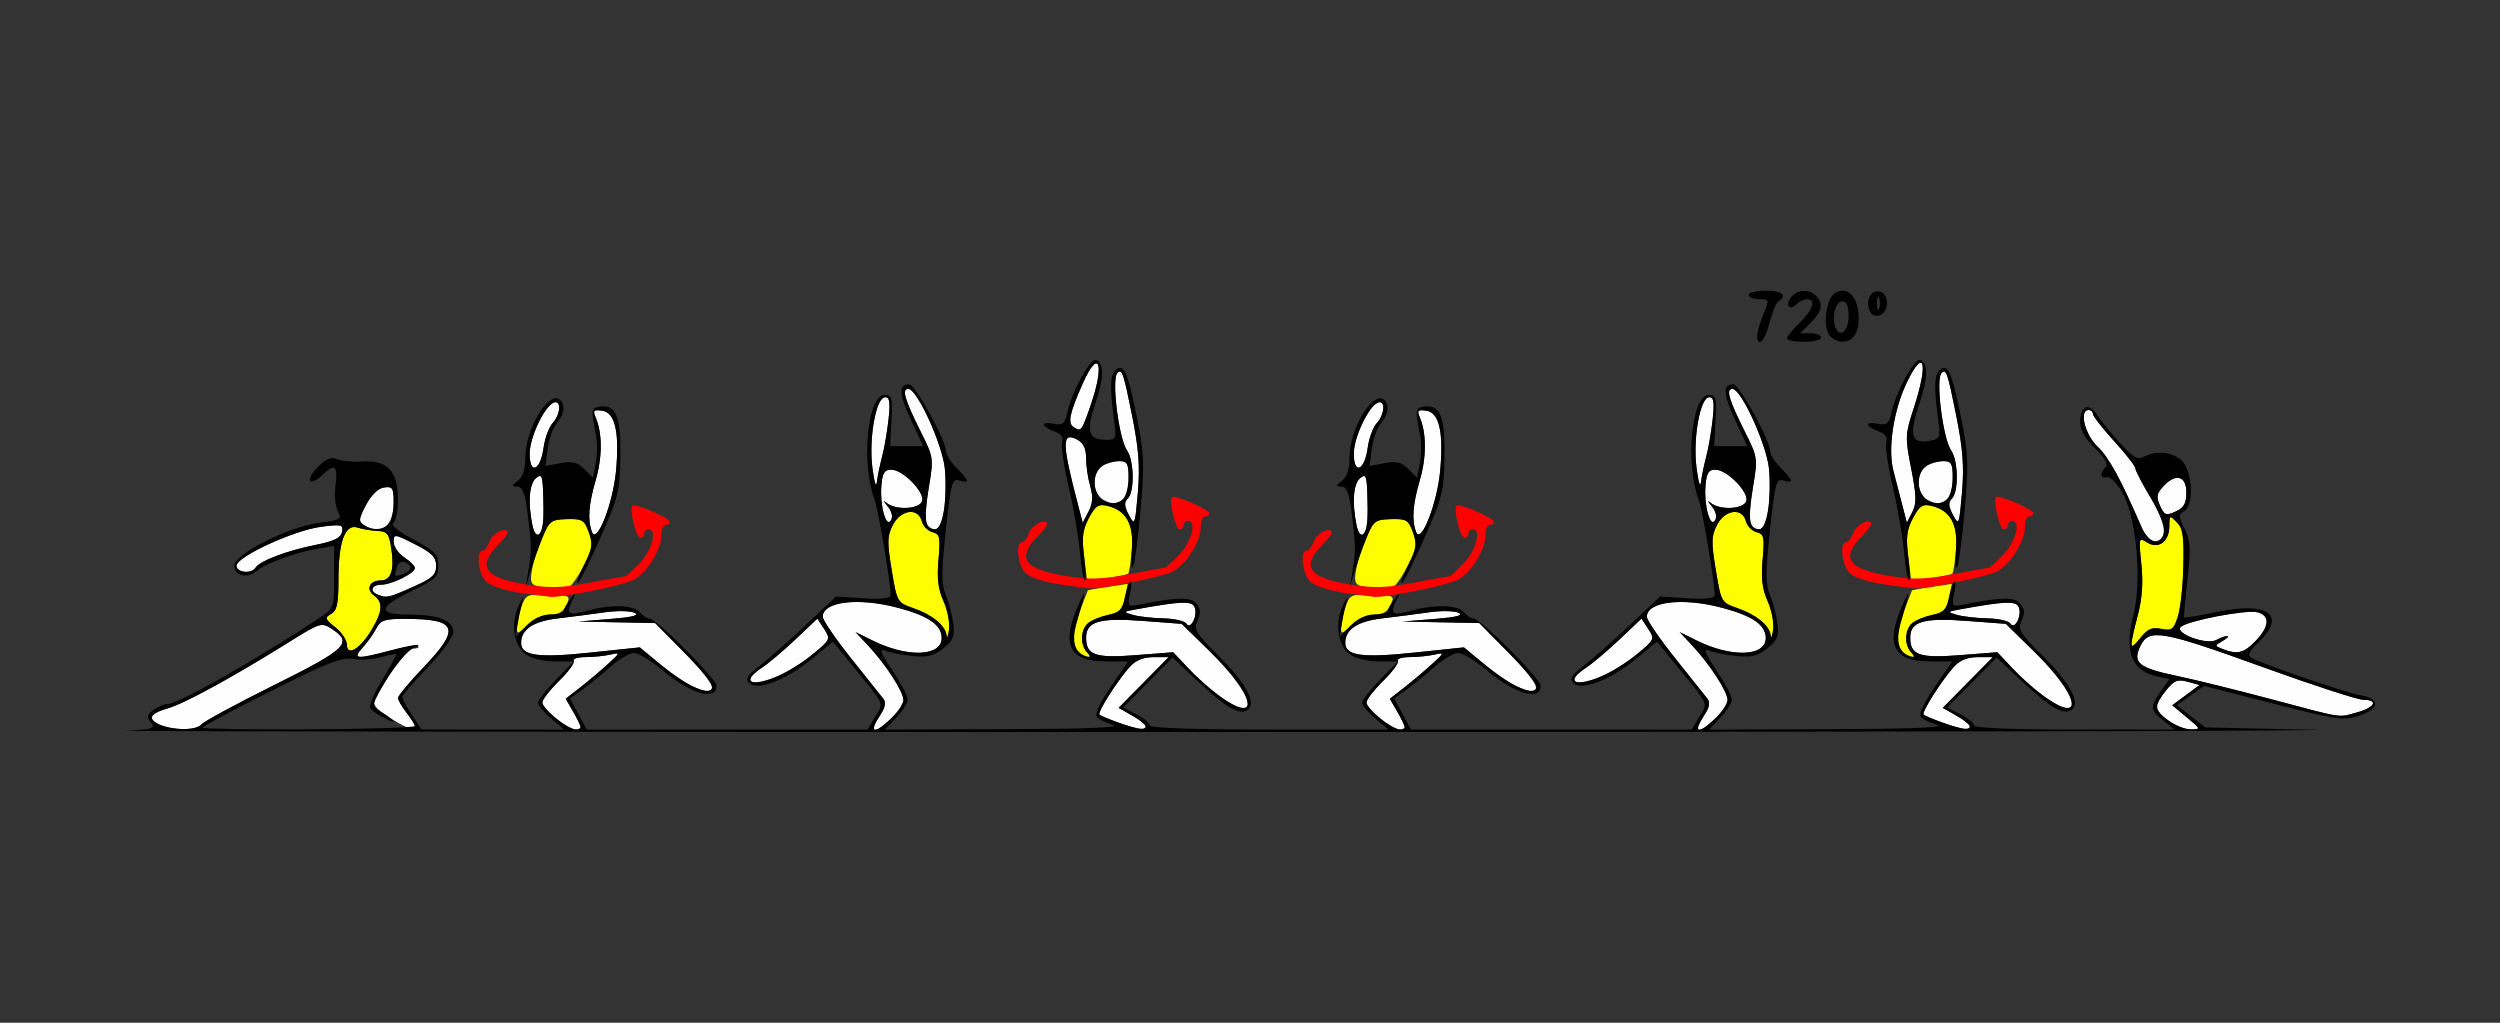 <?xml version="1.0" encoding="UTF-8" standalone="no"?>
<!-- Created with Inkscape (http://www.inkscape.org/) -->

<svg
   xmlns:dc="http://purl.org/dc/elements/1.1/"
   xmlns:cc="http://creativecommons.org/ns#"
   xmlns:rdf="http://www.w3.org/1999/02/22-rdf-syntax-ns#"
   xmlns:svg="http://www.w3.org/2000/svg"
   xmlns="http://www.w3.org/2000/svg"
   xmlns:sodipodi="http://sodipodi.sourceforge.net/DTD/sodipodi-0.dtd"
   xmlns:inkscape="http://www.inkscape.org/namespaces/inkscape"
   id="svg3678"
   version="1.1"
   inkscape:version="0.91 r13725"
   width="550"
   height="225"
   viewBox="0 0 550 225"
   sodipodi:docname="fx240600.svg">
  <rect x="0" y="0" width="550" height="225" fill="#333333" stroke="none"/>
  <defs
     id="defs3682" />
  <sodipodi:namedview
     pagecolor="#ffffff"
     bordercolor="#666666"
     borderopacity="1"
     objecttolerance="10"
     gridtolerance="10"
     guidetolerance="10"
     inkscape:pageopacity="0"
     inkscape:pageshadow="2"
     inkscape:window-width="1533"
     inkscape:window-height="734"
     id="namedview3680"
     showgrid="false"
     inkscape:zoom="0.73244378"
     inkscape:cx="194.19936"
     inkscape:cy="27.779268"
     inkscape:window-x="0"
     inkscape:window-y="0"
     inkscape:window-maximized="0"
     inkscape:current-layer="svg3678" />
  <g
     id="g3700"
     transform="translate(14.643,42.385)">
    <path
       style="fill:#fefefe"
       d="m 20.794,117.158 c -3.082,-1.243 -2.574,-2.58 1.402,-3.688 3.64,-1.014 14.177,-6.764 26.613,-14.523 7.037,-4.39 7.281,-4.465 9.579,-2.955 4.635,3.046 3.251,4.391 -12.666,12.312 -8.264,4.112 -15.465,8.004 -16.002,8.648 -1.121,1.344 -5.834,1.452 -8.926,0.205 z m 50.415,-1.54 c -2.492,-1.507 -3.838,-2.92 -3.535,-3.711 1.439,-3.761 7.274,-11.595 8.637,-11.595 0.863,0 1.335,-0.235 1.05,-0.521 -0.286,-0.287 -3.045,0.135 -6.132,0.937 -7.586,1.972 -8.392,1.886 -6.089,-0.651 1.053,-1.16 2.403,-3.059 3,-4.219 0.934,-1.817 1.824,-2.108 6.425,-2.097 11.444,0.027 12.196,2.069 3.939,10.695 -3.084,3.222 -5.598,6.244 -5.587,6.716 0.011,0.472 0.843,1.913 1.848,3.202 3.437,4.408 2.322,4.798 -3.557,1.244 z m 36.5,0.084 c -1.671,-1.321 -3.037,-2.918 -3.037,-3.549 0,-0.631 1.665,-2.779 3.7,-4.772 2.035,-1.993 3.482,-3.977 3.216,-4.409 -0.266,-0.432 0.908,-0.791 2.609,-0.798 1.701,-0.008 4.144,-0.253 5.429,-0.547 2.271,-0.519 2.254,-0.459 -0.575,2.122 -1.601,1.461 -4.335,3.767 -6.075,5.125 l -3.164,2.469 1.636,2.832 c 0.9,1.558 1.636,3.084 1.636,3.391 0,1.264 -2.525,0.389 -5.374,-1.864 z m 69.86,1.92 c 0,-0.276 0.681,-1.544 1.512,-2.817 1.031,-1.578 1.219,-2.687 0.592,-3.483 -0.506,-0.642 -3.71,-4.658 -7.12,-8.925 -3.41,-4.267 -6.2,-8.365 -6.2,-9.108 0,-3.353 7.909,-4.276 16.647,-1.942 6.646,1.775 9.521,3.775 9.521,6.625 0,4.093 -7.523,4.368 -15.204,0.556 l -3.755,-1.864 2.809,2.996 c 3.799,4.051 7.739,10.132 7.739,11.944 0,0.815 -1.18,2.616 -2.621,4.001 -2.486,2.39 -3.921,3.128 -3.921,2.017 z m 53.776,-1.054 c -2.035,-0.735 -3.884,-1.521 -4.109,-1.747 -0.49,-0.492 4.005,-7.564 6.69,-10.526 1.296,-1.43 2.979,-2.109 5.225,-2.109 l 3.312,0 -5.502,5.578 -5.502,5.578 2.956,1.688 c 5.311,3.033 3.533,3.924 -3.069,1.538 z m 57.672,-0.866 c -1.671,-1.321 -3.037,-2.918 -3.037,-3.549 0,-0.631 1.665,-2.779 3.7,-4.772 2.035,-1.993 3.482,-3.977 3.216,-4.409 -0.266,-0.432 0.908,-0.791 2.609,-0.798 1.701,-0.008 4.144,-0.253 5.429,-0.547 2.271,-0.519 2.254,-0.459 -0.575,2.122 -1.601,1.461 -4.335,3.767 -6.075,5.125 l -3.164,2.469 1.636,2.832 c 0.9,1.558 1.636,3.084 1.636,3.391 0,1.264 -2.525,0.389 -5.374,-1.864 z m 69.86,1.92 c 0,-0.276 0.681,-1.544 1.512,-2.817 1.031,-1.578 1.219,-2.687 0.592,-3.483 -0.506,-0.642 -3.71,-4.658 -7.12,-8.925 -3.41,-4.267 -6.2,-8.366 -6.2,-9.108 0,-3.353 7.909,-4.276 16.647,-1.942 6.646,1.775 9.521,3.775 9.521,6.625 0,4.093 -7.523,4.368 -15.204,0.556 l -3.755,-1.864 2.809,2.996 c 3.799,4.051 7.739,10.132 7.739,11.944 0,0.815 -1.18,2.616 -2.621,4.001 -2.486,2.39 -3.921,3.128 -3.921,2.017 z m 53.776,-1.054 c -2.035,-0.735 -3.884,-1.521 -4.109,-1.747 -0.49,-0.492 4.005,-7.564 6.69,-10.526 1.296,-1.43 2.979,-2.109 5.225,-2.109 l 3.312,0 -5.502,5.578 -5.502,5.578 2.956,1.688 c 5.311,3.033 3.533,3.924 -3.069,1.538 z m 49.728,-0.427 c -3.113,-2.33 -3.183,-3.346 -0.463,-6.691 1.758,-2.162 2.524,-2.463 4.721,-1.856 l 2.623,0.724 -3.004,2.228 -3.004,2.228 3.185,2.65 c 3.123,2.598 3.14,2.65 0.849,2.645 -1.285,-0.003 -3.493,-0.87 -4.907,-1.928 z m 22.664,-4.692 c -7.453,-1.987 -16.706,-4.273 -20.561,-5.08 -8.667,-1.814 -10.054,-2.935 -8.237,-6.659 1.898,-3.889 4.621,-3.411 27.292,4.79 10.738,3.884 20.516,7.062 21.729,7.062 3.399,0 2.613,1.674 -1.299,2.763 -4.311,1.201 -2.737,1.44 -18.925,-2.876 z M 253.645,110.741 c -2.005,-1.483 -5.117,-4.257 -6.916,-6.165 l -3.271,-3.469 -8.194,0.641 c -8.984,0.703 -10.965,0.006 -10.965,-3.861 0,-3.547 2.897,-4.399 12.491,-3.672 l 8.537,0.646 5.911,5.773 c 10.241,10.001 11.947,17.164 2.407,10.108 z m 181.308,0 c -2.005,-1.483 -5.117,-4.257 -6.916,-6.165 l -3.271,-3.469 -8.194,0.641 c -8.984,0.703 -10.965,0.006 -10.965,-3.861 0,-3.547 2.897,-4.399 12.491,-3.672 l 8.537,0.646 5.911,5.773 c 10.241,10.001 11.947,17.164 2.407,10.108 z m -297.62,-2.302 c -1.312,-0.603 -4.374,-2.739 -6.804,-4.747 l -4.418,-3.652 -11.082,1.163 C 103.672,102.395 100,101.87 100,99.052 c 0,-2.969 2.672,-4.754 8.07,-5.389 3.015,-0.355 7.663,-0.958 10.328,-1.34 2.666,-0.382 5.609,-0.335 6.542,0.105 1.184,0.559 -0.42,0.97 -5.314,1.361 l -7.009,0.56 8.436,0.169 8.436,0.169 6.283,6.352 c 7.746,7.83 8.309,10.499 1.561,7.4 z m 181.308,0 c -1.312,-0.603 -4.374,-2.739 -6.804,-4.747 l -4.418,-3.652 -11.082,1.163 c -11.359,1.192 -15.031,0.666 -15.031,-2.151 0,-2.969 2.672,-4.754 8.07,-5.389 3.015,-0.355 7.663,-0.958 10.328,-1.34 2.666,-0.382 5.609,-0.335 6.542,0.105 1.184,0.559 -0.42,0.97 -5.314,1.361 l -7.009,0.56 8.436,0.169 8.436,0.169 6.283,6.352 c 7.746,7.83 8.309,10.499 1.561,7.4 z m -168.175,-1.457 c 0,-0.456 1.157,-1.589 2.57,-2.516 1.414,-0.928 4.723,-3.728 7.355,-6.223 l 4.785,-4.536 1.489,2.28 c 1.45,2.22 1.384,2.366 -2.495,5.555 -5.615,4.615 -13.704,7.826 -13.704,5.44 z m 181.308,0 c 0,-0.456 1.157,-1.589 2.57,-2.516 1.414,-0.928 4.723,-3.728 7.355,-6.223 l 4.785,-4.536 1.489,2.28 c 1.45,2.22 1.384,2.366 -2.495,5.555 -5.615,4.615 -13.704,7.826 -13.704,5.44 z m 142.565,-6.582 c -1.814,-0.712 -1.814,-0.725 0,-1.781 2.245,-1.306 0.974,-1.481 -1.42,-0.195 -2.127,1.142 -9.2,-1.47 -7.795,-2.879 1.338,-1.343 14.4,-3.853 16.844,-3.238 2.847,0.717 2.709,3.09 -0.368,6.312 -2.566,2.686 -4.034,3.046 -7.26,1.781 z M 246.336,94.808 c -0.358,-0.582 -2.625,-1.1 -5.036,-1.151 -2.411,-0.051 -5.435,-0.397 -6.721,-0.768 -2.221,-0.641 -2.175,-0.703 0.935,-1.265 9.857,-1.782 12.122,-1.85 12.684,-0.379 0.717,1.873 -0.945,5.052 -1.862,3.563 z m 181.308,0 c -0.358,-0.582 -2.625,-1.1 -5.036,-1.151 -2.411,-0.051 -5.436,-0.397 -6.721,-0.768 -2.221,-0.641 -2.175,-0.703 0.935,-1.265 9.857,-1.782 12.122,-1.85 12.684,-0.379 0.717,1.873 -0.945,5.052 -1.862,3.563 z M 68.458,88.442 C 66.608,87.693 67.1,86.25 69.205,86.25 c 2.298,0 7.43,-2.532 7.43,-3.666 0,-0.443 -1.051,-1.497 -2.336,-2.341 -1.285,-0.845 -2.336,-2.377 -2.336,-3.405 0,-1.8 0.174,-1.781 4.673,0.506 3.758,1.91 4.673,2.841 4.673,4.755 0,1.984 -0.858,2.76 -5.167,4.672 -5.354,2.375 -5.738,2.459 -7.684,1.671 z M 37.383,82.066 c 0,-1.961 12.595,-7.766 18.552,-8.55 4.58,-0.603 4.972,-0.509 4.663,1.116 -0.255,1.342 -1.701,2.046 -5.935,2.891 -6.209,1.239 -12.166,3.502 -13.065,4.962 -0.899,1.46 -4.214,1.13 -4.214,-0.419 z M 456.422,73.425 C 451.781,62.734 449.353,58.303 446.781,55.831 443.999,53.157 442.718,47.812 444.86,47.812 c 0.514,0 0.935,0.388 0.935,0.862 0,0.474 2.103,3.17 4.673,5.991 2.57,2.821 4.673,5.516 4.673,5.99 0,0.474 1.49,3.344 3.312,6.379 3.471,5.783 3.869,9.141 1.143,9.662 -1.122,0.215 -2.097,-0.79 -3.174,-3.272 z M 102.465,73.066 c -0.992,-4.976 -0.674,-9.022 0.806,-10.254 1.207,-1.005 1.426,-0.596 1.573,2.932 0.252,6.031 0.005,8.516 -0.94,9.464 -0.501,0.503 -1.085,-0.366 -1.439,-2.142 z m 13.133,1.591 c -1.012,-2.645 -0.767,-5.977 0.847,-11.549 1.459,-5.034 1.432,-10.286 -0.071,-13.738 -0.624,-1.433 -0.38,-1.67 1.45,-1.406 2.849,0.41 3.837,4.65 3.069,13.171 -0.648,7.196 -4.223,16.324 -5.295,13.522 z m 168.175,-1.591 c -0.992,-4.976 -0.674,-9.022 0.806,-10.254 1.207,-1.005 1.426,-0.596 1.573,2.932 0.252,6.031 0.005,8.516 -0.94,9.464 -0.501,0.503 -1.085,-0.366 -1.439,-2.142 z m 13.133,1.591 c -1.012,-2.645 -0.767,-5.977 0.847,-11.549 1.459,-5.034 1.432,-10.286 -0.071,-13.738 -0.624,-1.433 -0.38,-1.67 1.45,-1.406 2.849,0.41 3.837,4.65 3.069,13.171 -0.648,7.196 -4.223,16.324 -5.295,13.522 z M 65.421,73.134 c -1.224,-0.786 -1.165,-1.349 0.467,-4.439 1.168,-2.212 2.658,-3.651 3.972,-3.838 1.87,-0.266 2.103,0.102 2.103,3.328 0,5.204 -2.822,7.338 -6.542,4.949 z M 189.134,72.684 c -0.29,-0.758 -0.036,-4.296 0.563,-7.863 1.065,-6.332 1.026,-6.615 -1.658,-11.981 -3.685,-7.369 -4.374,-9.729 -2.822,-9.661 1.952,0.086 7.503,12.264 8.012,17.576 0.635,6.628 -0.467,13.307 -2.194,13.307 -0.756,0 -1.611,-0.62 -1.901,-1.378 z m 181.308,0 c -0.29,-0.758 -0.036,-4.296 0.563,-7.863 1.065,-6.332 1.026,-6.615 -1.658,-11.981 -3.685,-7.369 -4.374,-9.729 -2.822,-9.661 1.952,0.086 7.503,12.264 8.012,17.576 0.635,6.628 -0.467,13.307 -2.194,13.307 -0.756,0 -1.611,-0.62 -1.901,-1.378 z M 179.79,70.637 c -0.456,-1.468 -0.697,-4.251 -0.534,-6.184 0.236,-2.802 0.679,-3.516 2.181,-3.516 2.57,0 7.504,5.064 6.78,6.958 -0.687,1.797 -5.941,2.002 -7.865,0.308 -0.732,-0.645 -0.627,-0.318 0.233,0.725 0.953,1.156 1.265,2.381 0.799,3.137 -0.55,0.892 -0.998,0.491 -1.594,-1.428 z m 53.921,0.279 c -1.027,-1.933 -1.081,-2.773 -0.234,-3.623 1.511,-1.516 1.39,-8.339 -0.187,-10.601 -1.815,-2.602 -3.441,-15.697 -2.114,-17.028 1.026,-1.029 1.355,-0.067 3.279,9.57 1.434,7.184 1.72,11.084 1.23,16.779 -0.613,7.131 -0.69,7.322 -1.974,4.903 z m 127.388,-0.279 c -0.456,-1.468 -0.697,-4.251 -0.534,-6.184 0.236,-2.802 0.679,-3.516 2.181,-3.516 2.57,0 7.504,5.064 6.78,6.958 -0.687,1.797 -5.941,2.002 -7.865,0.308 -0.732,-0.645 -0.627,-0.318 0.233,0.725 0.953,1.156 1.265,2.381 0.799,3.137 -0.55,0.892 -0.998,0.491 -1.594,-1.428 z m 53.921,0.279 c -1.027,-1.933 -1.081,-2.773 -0.234,-3.623 1.511,-1.516 1.39,-8.339 -0.187,-10.601 -1.815,-2.602 -3.441,-15.697 -2.114,-17.028 1.026,-1.029 1.355,-0.067 3.279,9.57 1.434,7.184 1.72,11.084 1.23,16.779 -0.613,7.131 -0.69,7.322 -1.974,4.903 z M 222.574,68.889 c -3.658,-13.945 -3.685,-16.415 -0.158,-14.521 1.289,0.692 1.883,1.963 1.883,4.031 0,1.661 0.406,4.441 0.903,6.178 0.665,2.326 0.566,3.803 -0.373,5.601 l -1.276,2.443 -0.979,-3.733 z m 181.322,0 c -0.531,-2.053 -1.432,-5.531 -2.002,-7.728 -1.266,-4.879 0.054,-13.404 3.025,-19.537 3.775,-7.795 4.721,-4.164 1.488,5.715 -1.923,5.877 -1.947,6.425 -0.585,13.379 1.166,5.954 1.207,7.667 0.231,9.577 l -1.19,2.326 -0.966,-3.733 z m 56.68,0.012 c -0.873,-1.923 -0.762,-2.66 0.636,-4.21 2.741,-3.039 5.144,-2.454 5.144,1.252 0,2.438 -0.522,3.369 -2.361,4.21 -2.111,0.965 -2.473,0.833 -3.419,-1.252 z M 227.804,67.425 c -2.266,-1.324 -2.154,-6.143 0.172,-7.392 0.994,-0.534 2.676,-0.97 3.738,-0.97 1.612,0 1.931,0.587 1.931,3.562 0,5.134 -2.189,6.934 -5.841,4.8 z m 181.308,0 c -2.266,-1.324 -2.154,-6.143 0.172,-7.392 0.994,-0.534 2.676,-0.97 3.738,-0.97 1.612,0 1.931,0.587 1.931,3.562 0,5.134 -2.189,6.934 -5.841,4.8 z M 177.281,60.53 C 176.458,54.007 178.085,45 180.087,45 c 0.997,0 1.163,1.106 0.742,4.922 -0.299,2.707 -0.938,6.398 -1.419,8.203 -0.481,1.805 -0.999,4.336 -1.151,5.625 -0.152,1.289 -0.592,-0.16 -0.978,-3.22 z m 181.308,0 C 357.766,54.007 359.394,45 361.396,45 c 0.997,0 1.163,1.106 0.742,4.922 -0.299,2.707 -0.938,6.398 -1.419,8.203 -0.481,1.805 -0.999,4.336 -1.151,5.625 -0.152,1.289 -0.592,-0.16 -0.978,-3.22 z m -256.705,-3.138 c 0.016,-3.623 3.325,-10.555 5.358,-11.226 1.664,-0.549 1.447,2.595 -0.313,4.546 -0.815,0.903 -1.708,3.337 -1.985,5.409 -0.677,5.064 -3.082,6.062 -3.061,1.271 z m 181.308,0 c 0.016,-3.623 3.325,-10.555 5.358,-11.226 1.664,-0.549 1.447,2.595 -0.313,4.546 -0.815,0.903 -1.708,3.337 -1.985,5.409 -0.677,5.064 -3.082,6.062 -3.061,1.271 z M 221.602,51.629 c -1.423,-0.882 -0.985,-3.031 1.971,-9.675 3.528,-7.932 4.88,-4.332 1.768,4.706 -2.002,5.813 -2.121,5.972 -3.739,4.97 z"
       id="path3710"
       inkscape:connector-curvature="0" />
    <path
       style="fill:#fefe00"
       d="m 222.617,101.062 c -1.547,-1.552 -1.403,-4.673 0.432,-9.403 0.855,-2.202 1.591,-4.069 1.636,-4.15 0.045,-0.081 2.035,-0.438 4.422,-0.795 l 4.34,-0.648 -0.633,3.106 c -0.519,2.545 -1.175,3.218 -3.633,3.722 -1.65,0.338 -3.633,1.143 -4.407,1.787 -1.689,1.406 -1.842,4.819 -0.286,6.38 0.623,0.625 0.706,1.125 0.187,1.125 -0.514,0 -1.439,-0.506 -2.056,-1.125 z m 181.308,0 c -1.547,-1.552 -1.403,-4.673 0.432,-9.403 0.855,-2.202 1.591,-4.069 1.636,-4.15 0.045,-0.081 2.035,-0.438 4.422,-0.795 l 4.34,-0.648 -0.633,3.106 c -0.519,2.545 -1.175,3.218 -3.633,3.722 -1.65,0.338 -3.633,1.143 -4.407,1.787 -1.689,1.406 -1.842,4.819 -0.286,6.38 0.623,0.625 0.706,1.125 0.187,1.125 -0.514,0 -1.439,-0.506 -2.056,-1.125 z M 61.682,99.476 c 0,-1.012 -1.15,-2.748 -2.556,-3.857 -2.308,-1.821 -2.399,-2.105 -0.935,-2.927 1.306,-0.733 1.621,-2.231 1.621,-7.708 0,-8.23 1.481,-12.209 4.206,-11.301 1.028,0.343 2.994,0.674 4.368,0.736 2.181,0.098 2.572,0.599 3.07,3.934 0.698,4.669 -0.073,6.96 -2.343,6.96 -2.436,0 -3.326,1.953 -1.5,3.292 2.057,1.509 1.947,3.416 -0.431,7.459 -2.496,4.244 -5.501,6.108 -5.501,3.412 z m 392.523,0.071 c 0,-0.56 0.644,-3.465 1.432,-6.455 0.991,-3.762 1.243,-7.266 0.817,-11.377 -0.602,-5.814 -0.574,-5.915 1.296,-4.744 2.496,1.564 4.866,-0.235 4.866,-3.693 0,-2.318 0.075,-2.354 1.636,-0.78 1.335,1.347 1.602,3.118 1.451,9.646 -0.101,4.398 -0.654,9.425 -1.229,11.171 -0.927,2.817 -1.339,3.117 -3.65,2.653 -2.072,-0.416 -3.016,9.37e-4 -4.612,2.037 -1.104,1.408 -2.007,2.101 -2.007,1.541 z M 193.598,97.411 c -0.2,-2.133 -3.181,-4.579 -7.318,-6.006 -3.535,-1.219 -3.573,-1.286 -4.75,-8.365 -1.028,-6.185 -0.994,-7.508 0.255,-9.932 1.748,-3.39 5.56,-3.901 6.355,-0.851 0.279,1.07 1.336,2.162 2.349,2.428 1.648,0.432 1.789,1.07 1.339,6.047 -0.372,4.113 -0.083,6.497 1.107,9.145 0.885,1.97 1.428,4.807 1.206,6.306 -0.222,1.498 -0.466,2.052 -0.543,1.229 z m 181.308,0 c -0.2,-2.133 -3.181,-4.579 -7.318,-6.006 -3.535,-1.219 -3.573,-1.286 -4.75,-8.365 -1.028,-6.185 -0.994,-7.508 0.255,-9.932 1.748,-3.39 5.56,-3.901 6.355,-0.851 0.279,1.07 1.336,2.162 2.349,2.428 1.648,0.432 1.789,1.07 1.339,6.047 -0.372,4.113 -0.083,6.497 1.107,9.145 0.885,1.97 1.428,4.807 1.206,6.306 -0.222,1.498 -0.466,2.052 -0.543,1.229 z M 99.065,95.722 c 0,-0.931 0.448,-2.981 0.995,-4.556 0.951,-2.736 1.216,-2.857 5.94,-2.718 4.767,0.14 4.91,0.221 3.995,2.255 -0.666,1.48 -1.754,2.109 -3.646,2.109 -1.617,0 -3.615,0.921 -4.99,2.301 -1.987,1.994 -2.294,2.075 -2.294,0.609 z m 181.308,0 c 0,-0.931 0.448,-2.981 0.995,-4.556 0.951,-2.736 1.216,-2.857 5.94,-2.718 4.767,0.14 4.91,0.221 3.995,2.255 -0.666,1.48 -1.754,2.109 -3.646,2.109 -1.617,0 -3.615,0.921 -4.99,2.301 -1.987,1.994 -2.294,2.075 -2.294,0.609 z M 103.476,86.536 c -1.372,-0.358 -1.551,-1.037 -1.022,-3.866 0.353,-1.888 1.376,-5.076 2.273,-7.086 1.485,-3.326 1.966,-3.664 5.359,-3.759 3.383,-0.095 3.828,0.172 4.808,2.894 0.927,2.572 0.79,3.573 -0.958,7.031 -1.121,2.218 -2.507,4.342 -3.081,4.721 -1.12,0.74 -4.676,0.771 -7.38,0.066 z m 181.308,0 c -1.372,-0.358 -1.551,-1.037 -1.022,-3.866 0.353,-1.888 1.376,-5.076 2.273,-7.086 1.485,-3.326 1.966,-3.664 5.359,-3.759 3.383,-0.095 3.828,0.172 4.808,2.894 0.927,2.572 0.79,3.573 -0.958,7.031 -1.121,2.218 -2.507,4.342 -3.081,4.721 -1.12,0.74 -4.676,0.771 -7.38,0.066 z M 223.868,80.124 c -0.538,-4.322 -0.334,-5.988 1.05,-8.568 1.437,-2.68 2.099,-3.113 4.054,-2.652 4.13,0.974 5.854,4.041 5.394,9.6 -0.224,2.712 -0.583,5.103 -0.798,5.313 -0.215,0.21 -2.335,0.672 -4.711,1.027 l -4.321,0.645 -0.668,-5.366 z m 181.308,0 c -0.538,-4.322 -0.334,-5.988 1.05,-8.568 1.437,-2.68 2.099,-3.113 4.054,-2.652 4.13,0.974 5.854,4.041 5.394,9.6 -0.224,2.712 -0.583,5.103 -0.798,5.313 -0.215,0.21 -2.335,0.672 -4.711,1.027 l -4.321,0.645 -0.668,-5.366 z"
       id="path3706"
       inkscape:connector-curvature="0" />
    <path
       style="fill:#fe0000"
       d="M 99.624,88.027 C 96.59,87.582 93.33,86.514 92.381,85.652 90.613,84.047 89.957,78.75 91.526,78.75 c 0.479,0 1.126,-0.805 1.437,-1.788 0.566,-1.789 3.146,-3.364 4.041,-2.467 0.261,0.262 -0.64,1.595 -2.003,2.962 -4.814,4.829 -3.069,7.275 6.255,8.769 5.052,0.81 7.838,0.725 13.852,-0.419 4.14,-0.788 7.688,-1.433 7.884,-1.433 0.196,0 1.621,-1.328 3.168,-2.952 2.688,-2.821 3.846,-7.361 1.877,-7.361 -0.514,0 -0.935,0.422 -0.935,0.938 0,0.516 -0.402,0.938 -0.892,0.938 -0.925,0 -2.458,-6.326 -1.714,-7.073 0.593,-0.595 8.193,2.701 8.204,3.557 0.005,0.387 -0.411,0.703 -0.925,0.703 -0.514,0 -0.935,1.031 -0.935,2.29 0,3.279 -3.314,8.459 -6.314,9.869 -2.603,1.223 -15.42,3.821 -17.985,3.646 -0.771,-0.053 -3.884,-0.459 -6.918,-0.903 z m 181.308,0 c -3.034,-0.444 -6.293,-1.513 -7.243,-2.375 C 271.921,84.047 271.265,78.75 272.834,78.75 c 0.479,0 1.126,-0.805 1.437,-1.788 0.566,-1.789 3.146,-3.364 4.041,-2.467 0.261,0.262 -0.64,1.595 -2.003,2.962 -4.814,4.829 -3.069,7.275 6.255,8.769 5.052,0.81 7.838,0.725 13.852,-0.419 4.14,-0.788 7.688,-1.433 7.884,-1.433 0.196,0 1.621,-1.328 3.168,-2.952 2.688,-2.821 3.846,-7.361 1.877,-7.361 -0.514,0 -0.935,0.422 -0.935,0.938 0,0.516 -0.402,0.938 -0.892,0.938 -0.925,0 -2.458,-6.326 -1.714,-7.073 0.593,-0.595 8.193,2.701 8.204,3.557 0.005,0.387 -0.411,0.703 -0.925,0.703 -0.514,0 -0.935,1.031 -0.935,2.29 0,3.279 -3.314,8.459 -6.314,9.869 -2.603,1.223 -15.42,3.821 -17.985,3.646 -0.771,-0.053 -3.884,-0.459 -6.918,-0.903 z m -62.617,-1.875 c -3.034,-0.444 -6.293,-1.513 -7.243,-2.375 -1.768,-1.605 -2.424,-6.902 -0.855,-6.902 0.479,0 1.126,-0.805 1.437,-1.788 0.566,-1.789 3.146,-3.364 4.041,-2.467 0.261,0.262 -0.64,1.595 -2.003,2.962 -4.814,4.829 -3.069,7.275 6.255,8.769 5.052,0.81 7.838,0.725 13.852,-0.419 C 237.94,83.145 241.488,82.5 241.684,82.5 c 0.196,0 1.621,-1.328 3.168,-2.952 2.688,-2.821 3.846,-7.361 1.877,-7.361 -0.514,0 -0.935,0.422 -0.935,0.938 0,0.516 -0.402,0.938 -0.892,0.938 -0.925,0 -2.458,-6.326 -1.714,-7.073 0.593,-0.595 8.193,2.701 8.204,3.557 0.005,0.387 -0.411,0.703 -0.925,0.703 -0.514,0 -0.935,1.031 -0.935,2.29 0,3.279 -3.314,8.459 -6.314,9.869 -2.603,1.223 -15.42,3.821 -17.985,3.646 -0.771,-0.053 -3.884,-0.459 -6.918,-0.903 z m 181.308,0 c -3.034,-0.444 -6.293,-1.513 -7.243,-2.375 -1.768,-1.605 -2.424,-6.902 -0.855,-6.902 0.479,0 1.126,-0.805 1.437,-1.788 0.566,-1.789 3.146,-3.364 4.041,-2.467 0.261,0.262 -0.64,1.595 -2.003,2.962 -4.814,4.829 -3.069,7.275 6.255,8.769 5.052,0.81 7.838,0.725 13.852,-0.419 4.14,-0.788 7.688,-1.433 7.884,-1.433 0.196,0 1.621,-1.328 3.168,-2.952 2.688,-2.821 3.846,-7.361 1.877,-7.361 -0.514,0 -0.935,0.422 -0.935,0.938 0,0.516 -0.402,0.938 -0.892,0.938 -0.925,0 -2.458,-6.326 -1.714,-7.073 0.593,-0.595 8.193,2.701 8.204,3.557 0.005,0.387 -0.411,0.703 -0.925,0.703 -0.514,0 -0.935,1.031 -0.935,2.29 0,3.279 -3.314,8.459 -6.314,9.869 -2.603,1.223 -15.42,3.821 -17.985,3.646 -0.771,-0.053 -3.884,-0.459 -6.918,-0.903 z"
       id="path3704"
       inkscape:connector-curvature="0" />
    <path
       style="fill:#000000"
       d="m 12.93,118.365 c 6.091,-0.289 6.72,-0.488 5.643,-1.79 -1.014,-1.226 -0.921,-1.678 0.567,-2.77 0.978,-0.718 2.392,-1.305 3.141,-1.305 2.317,0 19.935,-10.016 33.555,-19.077 2.956,-1.967 3.031,-2.185 3.037,-8.856 l 0.006,-6.839 -3.505,0.571 c -4.811,0.784 -11.592,3.239 -13.482,4.881 -2.107,1.83 -4.976,1.161 -4.976,-1.161 0,-2.527 12.073,-8.573 18.803,-9.417 4.648,-0.583 4.914,-0.752 3.966,-2.529 -0.559,-1.048 -0.802,-3.505 -0.541,-5.461 0.605,-4.526 -0.051,-5.14 -2.763,-2.585 -3.045,2.869 -4.014,1.267 -1.039,-1.718 1.785,-1.791 2.9,-2.242 4.156,-1.684 0.944,0.42 3.469,0.655 5.611,0.522 5.481,-0.339 7.788,2.119 7.788,8.297 0,2.548 -0.471,4.924 -1.046,5.281 -0.605,0.375 1.27,1.883 4.439,3.571 4.825,2.57 5.486,3.261 5.486,5.735 0,2.528 -0.59,3.093 -5.841,5.593 -7.372,3.509 -7.618,5.188 -0.762,5.188 6.606,0 9.874,1.26 9.874,3.808 0,1.143 -2.368,4.454 -5.607,7.837 -3.084,3.222 -5.607,6.144 -5.607,6.495 0,0.35 0.946,2.102 2.103,3.893 l 2.103,3.256 15.726,0.012 15.726,0.012 -2.875,-2.427 c -1.581,-1.335 -2.875,-2.901 -2.875,-3.48 0,-0.579 1.77,-2.862 3.933,-5.073 l 3.933,-4.02 -4.192,0 c -2.306,0 -5.11,-0.645 -6.232,-1.433 C 98.381,99.725 97.618,94.888 99.474,90.874 100.293,89.104 100.71,88.5 100.401,89.531 c -0.308,1.031 -0.797,3.289 -1.086,5.017 l -0.526,3.142 2.432,-2.439 c 1.555,-1.559 3.458,-2.439 5.278,-2.439 1.565,0 2.846,-0.341 2.846,-0.758 0,-0.417 0.654,-1.577 1.453,-2.578 1.385,-1.735 1.404,-1.717 0.392,0.37 -1.418,2.924 -0.82,3.29 3.441,2.103 5.108,-1.423 10.176,-1.249 11.536,0.395 0.64,0.773 1.628,1.406 2.195,1.406 1.413,0 14.627,13.268 14.627,14.687 0,3.563 -5.609,1.9 -12.21,-3.62 -2.346,-1.962 -5.029,-3.567 -5.961,-3.567 -0.933,0 -3.246,1.371 -5.141,3.047 -1.895,1.676 -4.675,3.933 -6.177,5.015 l -2.732,1.968 1.837,3.422 1.837,3.422 30.894,0 30.894,0 1.682,-2.856 c 1.879,-3.191 2.321,-2.207 -5.069,-11.269 l -4.257,-5.22 -4.681,3.84 c -5.632,4.62 -11.974,7.058 -13.702,5.268 -0.905,-0.937 -0.465,-1.696 2.128,-3.675 1.797,-1.372 6.346,-5.389 10.109,-8.927 l 6.841,-6.433 6.013,0.384 c 4.086,0.261 6.013,0.043 6.013,-0.68 0,-2.65 -2.748,-18.954 -3.549,-21.056 -3.009,-7.898 -1.56,-22.969 2.208,-22.969 1.621,0 1.777,0.583 1.504,5.625 l -0.304,5.625 3.651,0 3.651,0 -2.719,-5.829 c -2.651,-5.682 -2.745,-7.765 -0.35,-7.765 1.272,0 8.059,12.313 8.059,14.62 0,0.772 1.051,2.458 2.336,3.747 2.783,2.791 2.942,3.515 0.609,2.772 -1.573,-0.501 -1.837,0.469 -2.958,10.852 -1.011,9.365 -1.014,11.922 -0.016,14.315 0.668,1.602 1.407,4.434 1.642,6.293 0.361,2.86 0.018,3.704 -2.229,5.483 -2.132,1.688 -3.484,2.014 -6.861,1.655 -2.313,-0.246 -4.998,-0.776 -5.965,-1.178 -1.327,-0.551 -0.925,0.513 1.636,4.327 1.867,2.782 3.395,5.673 3.395,6.425 0,0.752 -1.13,2.551 -2.511,3.997 l -2.511,2.629 26.577,-0.085 c 17.957,-0.057 25.607,-0.366 23.585,-0.952 -1.645,-0.477 -3.273,-1.326 -3.618,-1.885 -0.345,-0.559 1.085,-3.506 3.178,-6.548 l 3.804,-5.53 -4.948,0 c -7.984,0 -9.82,-3.677 -6.086,-12.188 1.889,-4.306 1.838,-3.569 -0.249,3.556 -1.24,4.233 -0.548,6.714 2.099,7.521 1.075,0.328 1.108,0.166 0.167,-0.835 -1.595,-1.696 -1.47,-5.074 0.239,-6.497 0.774,-0.645 2.758,-1.449 4.407,-1.787 2.447,-0.502 3.115,-1.18 3.624,-3.678 0.343,-1.684 0.888,-3.327 1.21,-3.65 0.322,-0.323 0.309,0.8 -0.029,2.496 -0.598,2.998 -0.54,3.069 2.093,2.545 8.303,-1.65 11.235,-1.695 12.478,-0.192 0.941,1.138 1.005,2.056 0.258,3.702 -0.894,1.967 -0.441,2.738 4.487,7.629 5.918,5.874 8.378,10.193 6.742,11.835 -1.62,1.625 -4.7,-0.02 -10.866,-5.806 l -5.863,-5.502 -5.421,5.495 -5.421,5.495 2.923,1.516 c 1.608,0.834 2.923,1.927 2.923,2.43 0,0.571 9.831,0.913 26.24,0.913 l 26.24,0 -2.875,-2.427 c -1.581,-1.335 -2.875,-2.901 -2.875,-3.48 0,-0.579 1.77,-2.862 3.933,-5.073 l 3.933,-4.02 -4.192,0 c -2.306,0 -5.11,-0.645 -6.232,-1.433 -2.799,-1.967 -3.562,-6.804 -1.706,-10.818 0.818,-1.77 1.235,-2.374 0.927,-1.343 -0.308,1.031 -0.797,3.289 -1.086,5.017 l -0.526,3.142 2.432,-2.439 c 1.555,-1.559 3.458,-2.439 5.278,-2.439 1.565,0 2.846,-0.341 2.846,-0.758 0,-0.417 0.654,-1.577 1.453,-2.578 1.385,-1.735 1.404,-1.717 0.392,0.37 -1.418,2.924 -0.82,3.29 3.441,2.103 5.108,-1.423 10.176,-1.249 11.536,0.395 0.64,0.773 1.628,1.406 2.195,1.406 1.413,0 14.627,13.268 14.627,14.687 0,3.563 -5.609,1.9 -12.21,-3.62 -2.346,-1.962 -5.029,-3.567 -5.962,-3.567 -0.933,0 -3.246,1.371 -5.141,3.047 -1.895,1.676 -4.675,3.933 -6.177,5.015 l -2.732,1.968 1.837,3.422 1.837,3.422 30.894,0 30.894,0 1.682,-2.856 c 1.879,-3.191 2.321,-2.207 -5.069,-11.269 l -4.257,-5.22 -4.681,3.84 c -5.632,4.62 -11.974,7.058 -13.702,5.268 -0.905,-0.937 -0.465,-1.696 2.128,-3.675 1.797,-1.372 6.346,-5.389 10.109,-8.927 l 6.841,-6.433 6.013,0.384 c 4.086,0.261 6.013,0.043 6.013,-0.68 0,-2.65 -2.748,-18.954 -3.549,-21.056 -3.009,-7.898 -1.56,-22.969 2.208,-22.969 1.621,0 1.777,0.583 1.504,5.625 l -0.304,5.625 3.651,0 3.651,0 -2.719,-5.829 c -2.651,-5.682 -2.745,-7.765 -0.35,-7.765 1.272,0 8.059,12.313 8.059,14.62 0,0.772 1.051,2.458 2.336,3.747 2.783,2.791 2.942,3.515 0.609,2.772 -1.573,-0.501 -1.837,0.469 -2.958,10.852 -1.011,9.365 -1.014,11.922 -0.016,14.315 0.668,1.602 1.407,4.434 1.642,6.293 0.361,2.86 0.018,3.704 -2.229,5.483 -2.132,1.688 -3.484,2.014 -6.861,1.655 -2.313,-0.246 -4.998,-0.776 -5.965,-1.178 -1.327,-0.551 -0.925,0.513 1.636,4.327 1.867,2.782 3.395,5.673 3.395,6.425 0,0.752 -1.13,2.551 -2.511,3.997 l -2.511,2.629 26.577,-0.085 c 17.957,-0.057 25.607,-0.366 23.585,-0.952 -1.645,-0.477 -3.273,-1.326 -3.618,-1.885 -0.345,-0.559 1.085,-3.506 3.178,-6.548 l 3.804,-5.53 -4.948,0 c -7.984,0 -9.82,-3.677 -6.086,-12.188 1.889,-4.306 1.838,-3.569 -0.249,3.556 -1.24,4.233 -0.548,6.714 2.099,7.521 1.075,0.328 1.108,0.166 0.167,-0.835 -1.595,-1.696 -1.47,-5.074 0.239,-6.497 0.774,-0.645 2.758,-1.449 4.407,-1.787 2.447,-0.502 3.115,-1.18 3.624,-3.678 0.343,-1.684 0.888,-3.327 1.21,-3.65 0.322,-0.323 0.309,0.8 -0.029,2.496 -0.598,2.998 -0.54,3.069 2.093,2.545 8.303,-1.65 11.235,-1.695 12.478,-0.192 0.941,1.138 1.005,2.056 0.258,3.702 -0.894,1.967 -0.441,2.738 4.487,7.629 5.918,5.874 8.378,10.193 6.742,11.835 -1.62,1.625 -4.7,-0.02 -10.866,-5.806 l -5.863,-5.502 -5.421,5.495 -5.421,5.495 2.923,1.516 c 1.608,0.834 2.923,1.927 2.923,2.43 0,0.567 8.374,0.913 22.089,0.913 l 22.089,0 -2.462,-1.943 c -2.957,-2.333 -3.023,-3.071 -0.584,-6.508 l 1.878,-2.646 -2.716,-0.598 c -5.618,-1.238 -7.259,-5.451 -5.224,-13.416 1.981,-7.757 0.668,-21.882 -2.531,-27.225 -1.19,-1.988 -2.69,-3.436 -3.332,-3.217 -1.4,0.477 -1.543,-0.882 -0.232,-2.198 0.625,-0.627 -0.15,-1.996 -2.336,-4.121 -2.175,-2.115 -3.273,-4.045 -3.273,-5.755 0,-3.581 1.885,-4.439 3.674,-1.672 0.807,1.248 3.089,4.053 5.071,6.233 2.939,3.232 3.92,3.794 5.312,3.047 2.747,-1.475 6.359,-1.061 8.373,0.958 2.337,2.344 2.638,9.788 0.447,11.018 -1.266,0.711 -1.255,1.136 0.106,3.871 1.296,2.606 1.391,4.309 0.628,11.201 -0.495,4.471 -0.834,8.223 -0.752,8.339 0.081,0.116 3.425,-0.46 7.431,-1.279 11.165,-2.284 15.176,0.723 8.949,6.707 -2.171,2.086 -2.524,2.874 -1.536,3.428 2.564,1.439 20.796,7.697 23.981,8.23 4.419,0.74 4.236,3.003 -0.366,4.516 -3.334,1.096 -4.901,0.872 -18.85,-2.692 l -15.213,-3.887 -2.977,2.126 -2.977,2.126 3.112,2.444 3.112,2.444 23.388,0.493 c 12.863,0.271 -91.635,0.504 -232.219,0.517 -140.584,0.013 -252.523,-0.123 -248.753,-0.301 z m 16.791,-1.412 c 0.538,-0.645 7.739,-4.536 16.002,-8.648 15.917,-7.921 17.301,-9.265 12.666,-12.312 -2.299,-1.511 -2.542,-1.436 -9.579,2.955 -12.437,7.759 -22.973,13.509 -26.613,14.523 -1.928,0.537 -3.505,1.396 -3.505,1.908 0,2.351 9.276,3.675 11.029,1.574 z m 46.894,0.382 c -0.011,-0.339 -0.843,-1.671 -1.848,-2.96 -1.005,-1.289 -1.837,-2.73 -1.848,-3.202 -0.011,-0.472 2.503,-3.494 5.587,-6.716 8.257,-8.626 7.505,-10.667 -3.939,-10.695 -4.601,-0.011 -5.491,0.279 -6.425,2.097 -0.596,1.16 -1.946,3.059 -3,4.219 -2.319,2.554 -1.395,2.664 5.887,0.703 5.615,-1.512 8.167,-1.756 5.017,-0.481 -1.096,0.444 -3.591,3.447 -5.545,6.675 -3.273,5.405 -3.423,5.947 -1.899,6.868 3.552,2.148 4.663,3.386 1.785,1.99 -1.638,-0.795 -3.244,-1.877 -3.57,-2.405 -0.325,-0.528 0.88,-3.374 2.678,-6.323 1.798,-2.95 3.167,-5.466 3.041,-5.593 -0.126,-0.126 -1.67,0.185 -3.431,0.691 -1.761,0.507 -4.508,0.676 -6.103,0.375 -2.368,-0.446 -5.673,0.846 -17.998,7.037 -8.303,4.171 -15.096,7.808 -15.096,8.084 0,0.275 10.514,0.445 23.364,0.377 12.85,-0.068 23.355,-0.402 23.344,-0.741 z m 36.469,0.231 c 0,-0.307 -0.736,-1.833 -1.636,-3.391 l -1.636,-2.832 3.164,-2.469 c 1.74,-1.358 4.474,-3.664 6.075,-5.125 2.829,-2.582 2.845,-2.641 0.575,-2.122 -1.285,0.294 -3.728,0.54 -5.429,0.547 -1.701,0.007 -2.875,0.366 -2.609,0.798 0.266,0.432 -1.181,2.416 -3.216,4.409 -2.035,1.993 -3.7,4.14 -3.7,4.772 0,1.363 5.568,5.946 7.243,5.961 0.643,0.006 1.168,-0.241 1.168,-0.548 z m 68.407,-1.961 c 1.442,-1.386 2.621,-3.186 2.621,-4.001 0,-1.813 -3.939,-7.893 -7.739,-11.944 l -2.809,-2.996 3.755,1.864 c 7.681,3.812 15.204,3.537 15.204,-0.556 0,-2.85 -2.875,-4.85 -9.521,-6.625 -8.738,-2.333 -16.647,-1.411 -16.647,1.942 0,0.742 2.79,4.841 6.2,9.108 3.41,4.267 6.614,8.284 7.12,8.925 0.627,0.795 0.438,1.905 -0.592,3.483 -2.72,4.164 -1.51,4.566 2.408,0.8 z m 55.886,1.816 c -0.003,-0.387 -1.336,-1.463 -2.962,-2.391 l -2.956,-1.688 5.502,-5.578 5.502,-5.578 -3.312,0 c -2.246,0 -3.929,0.679 -5.225,2.109 -2.685,2.962 -7.18,10.034 -6.69,10.526 0.572,0.574 7.563,3.061 8.977,3.193 0.643,0.06 1.166,-0.207 1.162,-0.594 z m 57.015,0.145 c 0,-0.307 -0.736,-1.833 -1.636,-3.391 l -1.636,-2.832 3.164,-2.469 c 1.74,-1.358 4.474,-3.664 6.075,-5.125 2.829,-2.582 2.845,-2.641 0.575,-2.122 -1.285,0.294 -3.728,0.54 -5.429,0.547 -1.701,0.007 -2.875,0.366 -2.609,0.798 0.266,0.432 -1.181,2.416 -3.216,4.409 -2.035,1.993 -3.7,4.14 -3.7,4.772 0,1.363 5.568,5.946 7.243,5.961 0.643,0.006 1.168,-0.241 1.168,-0.548 z m 68.407,-1.961 c 1.442,-1.386 2.621,-3.186 2.621,-4.001 0,-1.813 -3.939,-7.893 -7.739,-11.944 l -2.809,-2.996 3.755,1.864 c 7.681,3.812 15.204,3.537 15.204,-0.556 0,-2.85 -2.875,-4.85 -9.521,-6.625 -8.738,-2.333 -16.647,-1.411 -16.647,1.942 0,0.742 2.79,4.841 6.2,9.108 3.41,4.267 6.614,8.284 7.12,8.925 0.627,0.795 0.438,1.905 -0.592,3.483 -2.72,4.164 -1.51,4.566 2.408,0.8 z m 55.886,1.816 c -0.003,-0.387 -1.336,-1.463 -2.962,-2.391 l -2.956,-1.688 5.502,-5.578 5.502,-5.578 -3.312,0 c -2.245,0 -3.929,0.679 -5.225,2.109 -2.685,2.962 -7.18,10.034 -6.69,10.526 0.572,0.574 7.563,3.061 8.977,3.193 0.643,0.06 1.166,-0.207 1.162,-0.594 z m 47.755,-1.997 -3.185,-2.65 3.004,-2.228 3.004,-2.228 -2.623,-0.724 c -2.197,-0.607 -2.963,-0.306 -4.721,1.856 -1.154,1.419 -2.1,3.073 -2.103,3.674 -0.007,1.706 4.879,4.94 7.472,4.945 2.291,0.005 2.275,-0.047 -0.849,-2.645 z m 37.531,-1.099 c 3.911,-1.09 4.698,-2.763 1.299,-2.763 -1.213,0 -10.991,-3.178 -21.729,-7.062 -22.671,-8.201 -25.394,-8.679 -27.292,-4.79 -1.817,3.724 -0.431,4.845 8.237,6.659 3.855,0.807 13.107,3.093 20.561,5.08 16.188,4.316 14.614,4.077 18.925,2.876 z m -244.159,-1.872 c 0,-2.238 -3.005,-6.38 -8.575,-11.82 l -5.911,-5.773 -8.537,-0.646 c -9.594,-0.726 -12.491,0.125 -12.491,3.672 0,3.867 1.98,4.564 10.965,3.861 l 8.194,-0.641 3.271,3.469 c 6.18,6.555 13.084,10.711 13.084,7.877 z m 181.308,0 c 0,-2.238 -3.005,-6.38 -8.575,-11.82 l -5.911,-5.773 -8.537,-0.646 c -9.594,-0.726 -12.491,0.125 -12.491,3.672 0,3.867 1.98,4.564 10.965,3.861 l 8.194,-0.641 3.271,3.469 c 6.18,6.555 13.084,10.711 13.084,7.877 z m -299.065,-3.914 c 0,-0.632 -2.828,-4.007 -6.283,-7.5 l -6.283,-6.352 -8.436,-0.169 -8.436,-0.169 7.009,-0.56 c 4.893,-0.391 6.497,-0.802 5.314,-1.361 -0.933,-0.44 -3.877,-0.488 -6.542,-0.105 -2.666,0.382 -7.313,0.986 -10.328,1.34 C 102.672,94.299 100,96.083 100,99.052 c 0,2.818 3.672,3.343 15.031,2.151 l 11.082,-1.163 4.418,3.652 c 6.291,5.2 11.526,7.402 11.526,4.847 z m 181.308,0 c 0,-0.632 -2.828,-4.007 -6.283,-7.5 l -6.283,-6.352 -8.436,-0.169 -8.436,-0.169 7.009,-0.56 c 4.893,-0.391 6.497,-0.802 5.314,-1.361 -0.933,-0.44 -3.877,-0.488 -6.542,-0.105 -2.666,0.382 -7.313,0.986 -10.328,1.34 -5.397,0.635 -8.07,2.419 -8.07,5.389 0,2.818 3.672,3.343 15.031,2.151 l 11.082,-1.163 4.418,3.652 c 6.291,5.2 11.526,7.402 11.526,4.847 z m -166.75,-2.224 c 1.965,-0.823 5.365,-2.971 7.557,-4.773 3.88,-3.189 3.945,-3.335 2.495,-5.555 l -1.489,-2.28 -4.785,4.536 c -2.632,2.495 -5.942,5.295 -7.355,6.223 -4.924,3.231 -2.593,4.435 3.578,1.849 z m 181.308,0 c 1.965,-0.823 5.365,-2.971 7.557,-4.773 3.88,-3.189 3.945,-3.335 2.495,-5.555 l -1.489,-2.28 -4.785,4.536 c -2.632,2.495 -5.942,5.295 -7.355,6.223 -4.924,3.231 -2.593,4.435 3.578,1.849 z M 67.183,96.064 c 2.378,-4.043 2.488,-5.95 0.431,-7.459 -1.826,-1.339 -0.936,-3.292 1.5,-3.292 2.27,0 3.041,-2.291 2.343,-6.96 -0.499,-3.335 -0.89,-3.836 -3.07,-3.934 -1.374,-0.062 -3.34,-0.393 -4.368,-0.736 -2.725,-0.908 -4.206,3.072 -4.206,11.301 0,5.477 -0.315,6.975 -1.621,7.708 -1.464,0.822 -1.374,1.106 0.935,2.927 1.406,1.109 2.556,2.845 2.556,3.857 0,2.696 3.005,0.832 5.501,-3.412 z m 414.418,2.556 c 3.077,-3.222 3.215,-5.595 0.368,-6.312 -2.444,-0.615 -15.506,1.895 -16.844,3.238 -1.404,1.409 5.668,4.021 7.795,2.879 2.394,-1.285 3.665,-1.111 1.42,0.195 -1.814,1.055 -1.814,1.069 0,1.781 3.226,1.266 4.695,0.906 7.26,-1.781 z m -20.776,-2.652 c 2.311,0.464 2.723,0.164 3.65,-2.653 0.575,-1.747 1.128,-6.774 1.229,-11.171 0.15,-6.528 -0.116,-8.299 -1.451,-9.646 -1.56,-1.574 -1.636,-1.538 -1.636,0.78 0,3.458 -2.37,5.257 -4.866,3.693 -1.87,-1.171 -1.898,-1.07 -1.296,4.744 0.426,4.111 0.174,7.615 -0.817,11.377 -1.898,7.207 -1.811,7.956 0.575,4.913 1.596,-2.036 2.54,-2.453 4.612,-2.037 z M 192.935,89.876 c -1.19,-2.648 -1.479,-5.031 -1.107,-9.145 0.45,-4.976 0.309,-5.614 -1.339,-6.047 -1.013,-0.266 -2.07,-1.358 -2.349,-2.428 -0.795,-3.049 -4.608,-2.538 -6.355,0.851 -1.249,2.423 -1.283,3.747 -0.255,9.932 1.177,7.079 1.215,7.146 4.75,8.365 4.138,1.427 7.119,3.873 7.318,6.006 0.077,0.822 0.322,0.269 0.543,-1.229 0.222,-1.498 -0.321,-4.336 -1.206,-6.306 z m 181.308,0 c -1.19,-2.648 -1.479,-5.031 -1.107,-9.145 0.45,-4.976 0.309,-5.614 -1.339,-6.047 -1.013,-0.266 -2.07,-1.358 -2.349,-2.428 -0.795,-3.049 -4.608,-2.538 -6.355,0.851 -1.249,2.423 -1.283,3.747 -0.255,9.932 1.177,7.079 1.215,7.146 4.75,8.365 4.138,1.427 7.119,3.873 7.318,6.006 0.077,0.822 0.322,0.269 0.543,-1.229 0.222,-1.498 -0.321,-4.336 -1.206,-6.306 z m -126.045,1.368 c -0.563,-1.471 -2.827,-1.403 -12.684,0.379 -3.11,0.562 -3.156,0.625 -0.935,1.265 1.285,0.371 4.309,0.716 6.721,0.768 2.411,0.051 4.677,0.57 5.036,1.151 0.917,1.489 2.579,-1.69 1.862,-3.563 z m 181.308,0 c -0.563,-1.471 -2.827,-1.403 -12.684,0.379 -3.11,0.562 -3.156,0.625 -0.935,1.265 1.285,0.371 4.309,0.716 6.721,0.768 2.411,0.051 4.677,0.57 5.036,1.151 0.917,1.489 2.579,-1.69 1.862,-3.563 z M 76.142,86.77 c 4.309,-1.912 5.167,-2.687 5.167,-4.672 0,-1.914 -0.915,-2.845 -4.673,-4.755 -4.499,-2.287 -4.673,-2.306 -4.673,-0.506 0,1.028 1.051,2.56 2.336,3.405 1.285,0.845 2.336,1.898 2.336,2.341 0,1.134 -5.132,3.666 -7.43,3.666 -2.106,0 -2.598,1.443 -0.747,2.192 1.945,0.787 2.33,0.704 7.684,-1.671 z m -1.919,-2.964 c 1.83,-0.704 1.907,-1.878 0.169,-2.547 -0.779,-0.3 -1.501,0.23 -1.782,1.306 -0.525,2.012 -0.48,2.047 1.613,1.241 z M 41.598,82.486 c 0.9,-1.46 6.857,-3.723 13.065,-4.962 4.234,-0.845 5.68,-1.55 5.935,-2.891 0.309,-1.625 -0.082,-1.719 -4.663,-1.116 -5.957,0.784 -18.552,6.589 -18.552,8.55 0,1.549 3.315,1.879 4.214,0.419 z M 461.49,74.47 c 0.151,-1.055 -1.216,-4.401 -3.037,-7.435 -1.822,-3.035 -3.312,-5.905 -3.312,-6.379 0,-0.474 -2.103,-3.169 -4.673,-5.99 -2.57,-2.821 -4.673,-5.517 -4.673,-5.991 0,-0.474 -0.421,-0.862 -0.935,-0.862 -2.142,0 -0.861,5.345 1.921,8.019 2.572,2.472 5,6.903 9.641,17.594 1.696,3.908 4.573,4.501 5.068,1.044 z M 70.841,72.938 c 0.617,-0.619 1.121,-2.757 1.121,-4.753 0,-3.226 -0.233,-3.595 -2.103,-3.328 -1.314,0.187 -2.804,1.626 -3.972,3.838 -1.632,3.089 -1.691,3.653 -0.467,4.439 1.916,1.231 4.076,1.153 5.421,-0.196 z M 193.047,69.792 c 0.351,-2.349 0.433,-6.415 0.182,-9.036 -0.509,-5.313 -6.06,-17.49 -8.012,-17.576 -1.553,-0.069 -0.863,2.291 2.822,9.661 2.684,5.367 2.723,5.649 1.658,11.981 -1.17,6.96 -0.84,9.241 1.338,9.241 0.914,0 1.587,-1.429 2.012,-4.271 z m 181.308,0 c 0.351,-2.349 0.433,-6.415 0.182,-9.036 -0.509,-5.313 -6.06,-17.49 -8.012,-17.576 -1.553,-0.069 -0.864,2.291 2.822,9.661 2.684,5.367 2.723,5.649 1.658,11.981 -1.17,6.96 -0.84,9.241 1.338,9.241 0.914,0 1.587,-1.429 2.012,-4.271 z M 180.585,68.928 c -0.86,-1.043 -0.965,-1.369 -0.233,-0.725 1.924,1.695 7.177,1.489 7.865,-0.308 0.725,-1.894 -4.209,-6.958 -6.78,-6.958 -1.502,0 -1.945,0.714 -2.181,3.516 -0.371,4.405 1.026,9.401 2.128,7.612 0.466,-0.756 0.154,-1.982 -0.799,-3.137 z m 181.308,0 c -0.86,-1.043 -0.965,-1.369 -0.233,-0.725 1.924,1.695 7.177,1.489 7.865,-0.308 0.725,-1.894 -4.209,-6.958 -6.78,-6.958 -1.502,0 -1.945,0.714 -2.181,3.516 -0.371,4.405 1.026,9.401 2.128,7.612 0.466,-0.756 0.154,-1.982 -0.799,-3.137 z m 104.462,-2.984 c 0,-3.706 -2.402,-4.291 -5.144,-1.252 -1.398,1.55 -1.51,2.287 -0.636,4.21 0.947,2.085 1.308,2.217 3.419,1.252 1.838,-0.84 2.361,-1.771 2.361,-4.21 z M 179.41,58.125 c 0.481,-1.805 1.12,-5.496 1.419,-8.203 C 181.251,46.106 181.084,45 180.087,45 c -2.002,0 -3.63,9.007 -2.807,15.53 0.386,3.06 0.826,4.509 0.978,3.22 0.152,-1.289 0.67,-3.82 1.151,-5.625 z m 181.308,0 c 0.481,-1.805 1.12,-5.496 1.419,-8.203 C 362.559,46.106 362.392,45 361.396,45 c -2.002,0 -3.63,9.007 -2.807,15.53 0.386,3.06 0.826,4.509 0.978,3.22 0.152,-1.289 0.67,-3.82 1.151,-5.625 z M 101.646,82.969 c 0.696,-4.309 0.67,-5.515 -0.279,-12.891 -0.518,-4.022 -1.076,-5.398 -2.199,-5.42 -1.321,-0.026 -1.305,-0.182 0.131,-1.275 1.099,-0.837 1.636,-2.531 1.636,-5.164 0,-5.981 4.878,-14.361 7.436,-12.775 1.43,0.887 1.19,3.39 -0.506,5.269 -0.815,0.903 -1.715,3.392 -2.001,5.532 l -0.52,3.89 3.316,-0.624 c 2.636,-0.496 3.709,-0.229 5.237,1.303 l 1.921,1.927 0.608,-3.252 c 0.334,-1.788 0.38,-4.409 0.102,-5.824 -1.182,-6.001 -1.141,-6.316 0.845,-6.601 3.516,-0.505 4.603,2.2 4.459,11.099 -0.122,7.602 -0.448,8.898 -4.57,18.161 -2.441,5.486 -4.619,9.794 -4.84,9.572 -0.221,-0.221 0.488,-2.153 1.576,-4.291 1.69,-3.323 1.82,-4.325 0.897,-6.888 -0.982,-2.725 -1.422,-2.99 -4.828,-2.894 -3.52,0.099 -3.849,0.356 -5.408,4.219 -0.913,2.262 -2.1,5.59 -2.639,7.395 l -0.979,3.281 0.606,-3.75 z m 3.235,-10.865 c 0.074,-1.243 0.057,-4.104 -0.037,-6.359 -0.147,-3.528 -0.366,-3.937 -1.573,-2.932 -1.48,1.232 -1.798,5.278 -0.806,10.254 0.66,3.31 2.199,2.696 2.416,-0.963 z m 16.012,-10.968 c 0.768,-8.521 -0.22,-12.76 -3.069,-13.171 -1.83,-0.264 -2.074,-0.027 -1.45,1.406 1.502,3.452 1.529,8.704 0.071,13.738 -1.615,5.572 -1.859,8.904 -0.847,11.549 1.072,2.802 4.647,-6.326 5.295,-13.522 z m -15.948,-5.014 c 0.277,-2.072 1.17,-4.506 1.985,-5.409 1.76,-1.951 1.976,-5.095 0.313,-4.546 -2.034,0.671 -5.342,7.602 -5.358,11.226 -0.021,4.791 2.384,3.793 3.061,-1.271 z M 282.955,82.969 c 0.696,-4.309 0.67,-5.515 -0.279,-12.891 -0.518,-4.022 -1.076,-5.398 -2.199,-5.42 -1.321,-0.026 -1.305,-0.182 0.131,-1.275 1.099,-0.837 1.636,-2.531 1.636,-5.164 0,-5.981 4.878,-14.361 7.436,-12.775 1.43,0.887 1.19,3.39 -0.506,5.269 -0.815,0.903 -1.715,3.392 -2.001,5.532 l -0.52,3.89 3.316,-0.624 c 2.636,-0.496 3.709,-0.229 5.237,1.303 l 1.921,1.927 0.608,-3.252 c 0.334,-1.788 0.38,-4.409 0.102,-5.824 -1.182,-6.001 -1.141,-6.316 0.845,-6.601 3.516,-0.505 4.603,2.2 4.459,11.099 -0.122,7.602 -0.448,8.898 -4.57,18.161 -2.441,5.486 -4.619,9.794 -4.84,9.572 -0.221,-0.221 0.488,-2.153 1.576,-4.291 1.69,-3.323 1.82,-4.325 0.897,-6.888 -0.982,-2.725 -1.422,-2.99 -4.828,-2.894 -3.52,0.099 -3.849,0.356 -5.408,4.219 -0.913,2.262 -2.1,5.59 -2.639,7.395 l -0.979,3.281 0.606,-3.75 z m 3.235,-10.865 c 0.074,-1.243 0.057,-4.104 -0.037,-6.359 -0.147,-3.528 -0.366,-3.937 -1.573,-2.932 -1.48,1.232 -1.798,5.278 -0.806,10.254 0.66,3.31 2.199,2.696 2.416,-0.963 z m 16.012,-10.968 c 0.768,-8.521 -0.22,-12.76 -3.069,-13.171 -1.83,-0.264 -2.074,-0.027 -1.45,1.406 1.502,3.452 1.529,8.704 0.071,13.738 -1.615,5.572 -1.859,8.904 -0.847,11.549 1.072,2.802 4.647,-6.326 5.295,-13.522 z m -15.948,-5.014 c 0.277,-2.072 1.17,-4.506 1.985,-5.409 1.76,-1.951 1.976,-5.095 0.313,-4.546 -2.034,0.671 -5.342,7.602 -5.358,11.226 -0.021,4.791 2.384,3.793 3.061,-1.271 z M 222.926,78.984 c -0.323,-3.48 -1.454,-10.016 -2.514,-14.524 -1.059,-4.508 -1.678,-8.845 -1.374,-9.639 0.369,-0.963 -0.219,-1.738 -1.766,-2.328 -2.985,-1.138 -3.002,-2.218 -0.026,-1.647 1.946,0.373 2.387,5.15e-4 2.919,-2.469 0.969,-4.499 5.034,-11.982 6.284,-11.569 1.85,0.611 1.795,3.894 -0.161,9.706 -2.052,6.097 -1.508,7.861 2.425,7.861 2.223,0 2.292,-0.179 1.726,-4.453 -0.936,-7.071 -0.872,-9.644 0.27,-10.79 1.778,-1.783 2.711,0.198 4.691,9.959 1.677,8.267 1.771,10.453 0.885,20.625 -0.545,6.258 -1.295,11.943 -1.666,12.633 -0.372,0.691 -0.489,-1.002 -0.261,-3.76 0.467,-5.649 -1.233,-8.706 -5.387,-9.685 -1.955,-0.461 -2.617,-0.028 -4.054,2.652 -1.376,2.565 -1.587,4.253 -1.061,8.48 0.362,2.902 0.432,5.277 0.157,5.277 -0.275,0 -0.765,-2.848 -1.088,-6.328 z m 11.529,-29.75 c -1.924,-9.637 -2.254,-10.599 -3.279,-9.57 -1.327,1.331 0.299,14.426 2.114,17.028 1.578,2.262 1.698,9.085 0.187,10.601 -0.847,0.85 -0.793,1.689 0.234,3.623 1.284,2.419 1.361,2.228 1.974,-4.903 0.49,-5.695 0.204,-9.595 -1.23,-16.779 z m -9.253,15.342 c -0.497,-1.737 -0.903,-4.517 -0.903,-6.178 0,-2.068 -0.594,-3.339 -1.883,-4.031 -3.527,-1.894 -3.5,0.576 0.158,14.521 l 0.979,3.733 1.276,-2.443 c 0.94,-1.799 1.038,-3.276 0.373,-5.601 z m 7.321,2.736 c 0.617,-0.619 1.121,-2.728 1.121,-4.688 0,-2.975 -0.318,-3.562 -1.931,-3.562 -3.448,0 -5.546,1.768 -5.546,4.674 0,3.828 3.911,6.028 6.355,3.576 z m -7.183,-20.653 c 3.112,-9.038 1.76,-12.638 -1.768,-4.706 -2.955,6.645 -3.393,8.793 -1.971,9.675 1.617,1.003 1.737,0.844 3.739,-4.97 z m 178.894,32.325 c -0.323,-3.48 -1.454,-10.016 -2.514,-14.524 -1.059,-4.508 -1.678,-8.845 -1.374,-9.639 0.369,-0.963 -0.219,-1.738 -1.766,-2.328 -2.985,-1.138 -3.002,-2.218 -0.026,-1.647 1.946,0.373 2.387,5.15e-4 2.919,-2.469 0.969,-4.499 5.034,-11.982 6.284,-11.569 1.875,0.619 1.786,3.913 -0.271,10.039 -2.203,6.56 -1.594,8.51 2.417,7.74 2.289,-0.439 2.384,-0.689 1.835,-4.791 -0.927,-6.919 -0.859,-9.522 0.28,-10.665 1.778,-1.783 2.711,0.198 4.691,9.959 1.677,8.267 1.771,10.453 0.885,20.625 -0.545,6.258 -1.295,11.943 -1.666,12.633 -0.372,0.691 -0.489,-1.002 -0.261,-3.76 0.467,-5.649 -1.233,-8.706 -5.387,-9.685 -1.955,-0.461 -2.617,-0.028 -4.054,2.652 -1.376,2.565 -1.587,4.253 -1.061,8.48 0.361,2.902 0.432,5.277 0.157,5.277 -0.275,0 -0.765,-2.848 -1.088,-6.328 z m 11.529,-29.75 c -1.924,-9.637 -2.253,-10.599 -3.279,-9.57 -1.327,1.331 0.299,14.426 2.114,17.028 1.578,2.262 1.698,9.085 0.187,10.601 -0.847,0.85 -0.793,1.689 0.234,3.623 1.284,2.419 1.361,2.228 1.974,-4.903 0.49,-5.695 0.204,-9.595 -1.23,-16.779 z m -9.942,11.483 c -1.362,-6.954 -1.338,-7.502 0.585,-13.379 3.233,-9.879 2.287,-13.511 -1.488,-5.715 -2.971,6.134 -4.29,14.658 -3.025,19.537 0.57,2.198 1.471,5.675 2.002,7.728 l 0.966,3.733 1.19,-2.326 c 0.977,-1.91 0.936,-3.624 -0.231,-9.577 z m 8.011,6.595 c 0.617,-0.619 1.121,-2.728 1.121,-4.688 0,-2.975 -0.318,-3.562 -1.931,-3.562 -3.448,0 -5.546,1.768 -5.546,4.674 0,3.828 3.911,6.028 6.355,3.576 z M 371.963,31.376 c 0,-0.79 0.609,-2.899 1.354,-4.688 1.331,-3.195 1.314,-3.251 -0.935,-3.251 -1.259,0 -2.289,-0.422 -2.289,-0.938 0,-0.516 1.682,-0.938 3.738,-0.938 3.549,0 4.841,1.081 2.803,2.344 -0.514,0.319 -1.405,2.453 -1.98,4.743 -1.004,4 -2.692,5.71 -2.692,2.727 z m 6.542,0.674 c 0,-0.419 1.262,-1.975 2.804,-3.457 2.935,-2.821 3.655,-5.156 1.589,-5.156 -0.668,0 -1.713,0.499 -2.321,1.109 -1.559,1.564 -2.589,0.177 -1.156,-1.555 1.418,-1.714 3.896,-1.852 5.439,-0.304 1.697,1.702 1.361,3.408 -1.172,5.949 l -2.294,2.301 2.294,0 c 1.262,0 2.294,0.422 2.294,0.938 0,0.516 -1.682,0.938 -3.738,0.938 -2.056,0 -3.738,-0.343 -3.738,-0.762 z m 9.4,-0.579 c -1.591,-1.923 -0.853,-8.105 1.114,-9.341 2.538,-1.595 4.855,0.416 5.2,4.514 0.323,3.829 -1.029,6.168 -3.565,6.168 -0.902,0 -2.139,-0.603 -2.75,-1.341 z m 4.151,-4.362 c 0,-2.222 -0.429,-3.203 -1.402,-3.203 -1.496,0 -2.372,3.426 -1.475,5.771 0.948,2.478 2.877,0.756 2.877,-2.568 z m 4.57,-1.259 c -0.85,-2.223 0.353,-4.468 2.203,-4.11 1.035,0.2 1.638,1.171 1.638,2.635 0,2.672 -2.95,3.806 -3.841,1.476 z m 2.124,-2.647 c -0.259,-0.645 -0.471,-0.117 -0.471,1.172 0,1.289 0.212,1.816 0.471,1.172 0.259,-0.645 0.259,-1.699 0,-2.344 z"
       id="path3702"
       inkscape:connector-curvature="0" />
  </g>
</svg>
